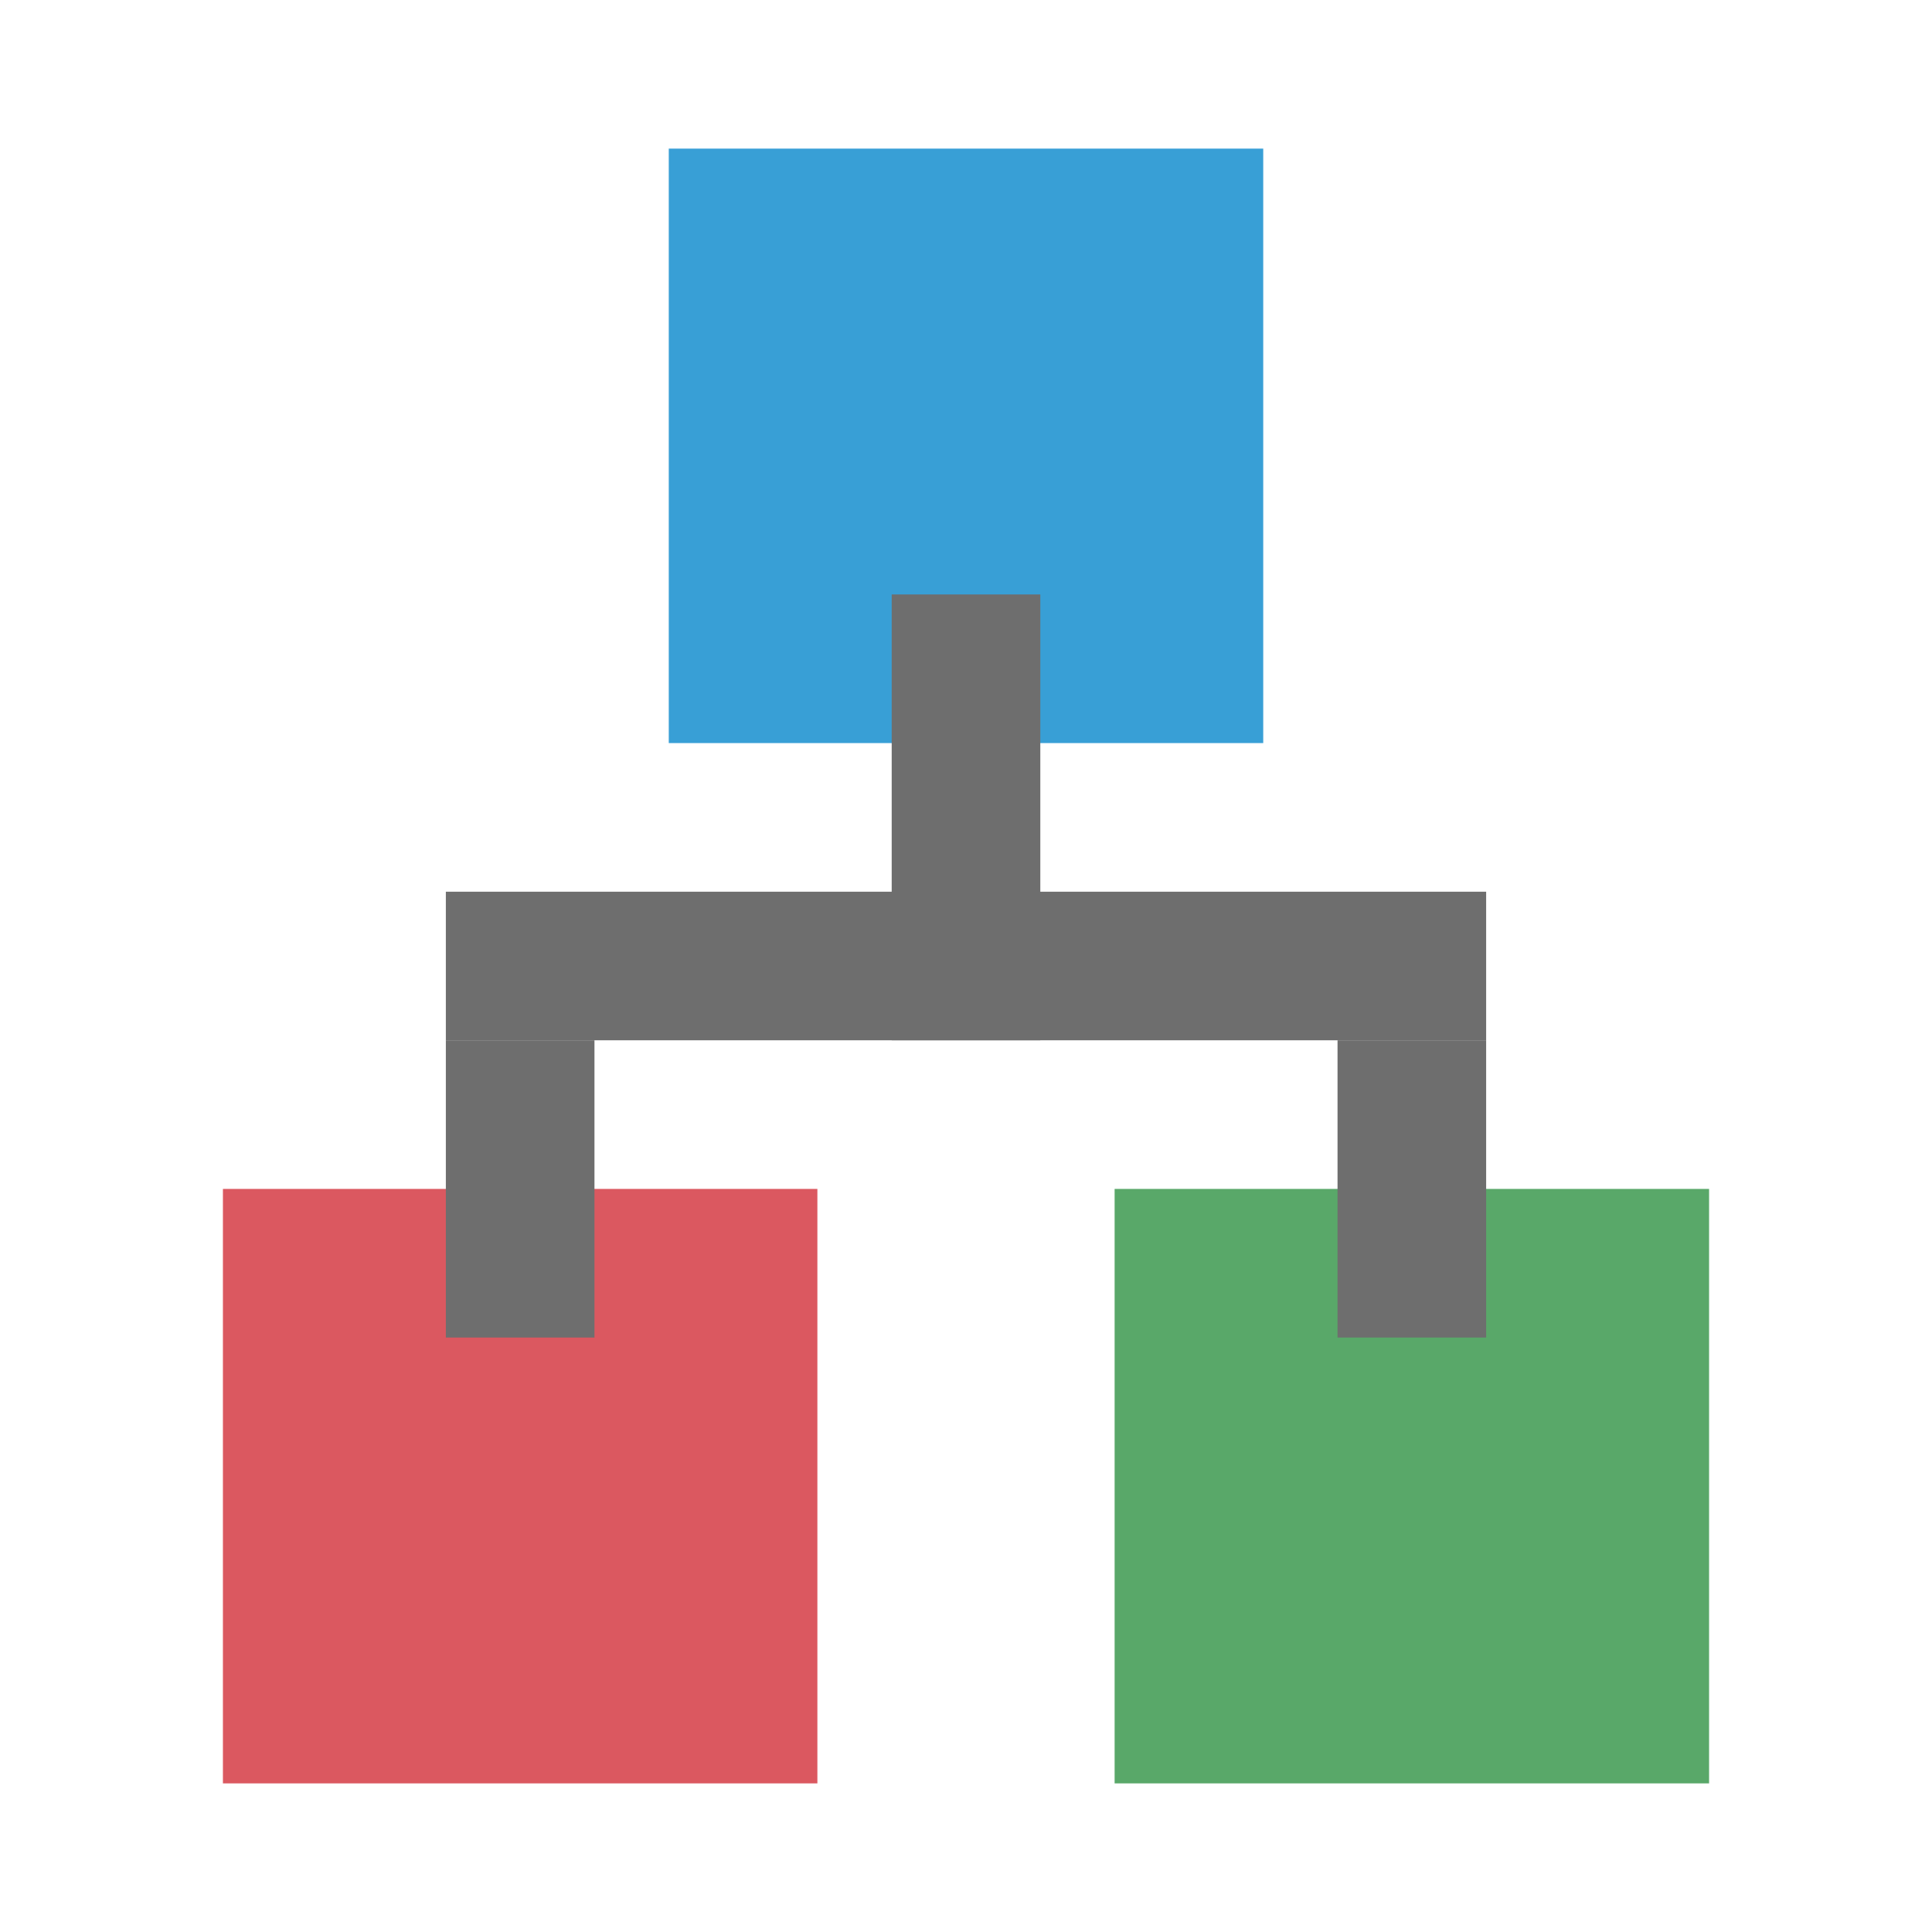 <!--Copyright 2000-2021 JetBrains s.r.o. and contributors. Use of this source code is governed by the Apache 2.0 license that can be found in the LICENSE file.--><svg xmlns="http://www.w3.org/2000/svg" width="13" height="13" viewBox="0 0 13 13"><g fill="#6E6E6E" fill-rule="evenodd"><path fill="#389FD6" d="M4.5 1h4v4h-4z"/><path fill="#DB5860" d="M1.5 8h4v4h-4z"/><path fill="#59A869" d="M7.5 8h4v4h-4z"/><path d="M6 4h1v3H6zm3 3h1v2H9zM3 7h1v2H3z"/><path d="M3 6h7v1H3z"/></g></svg>